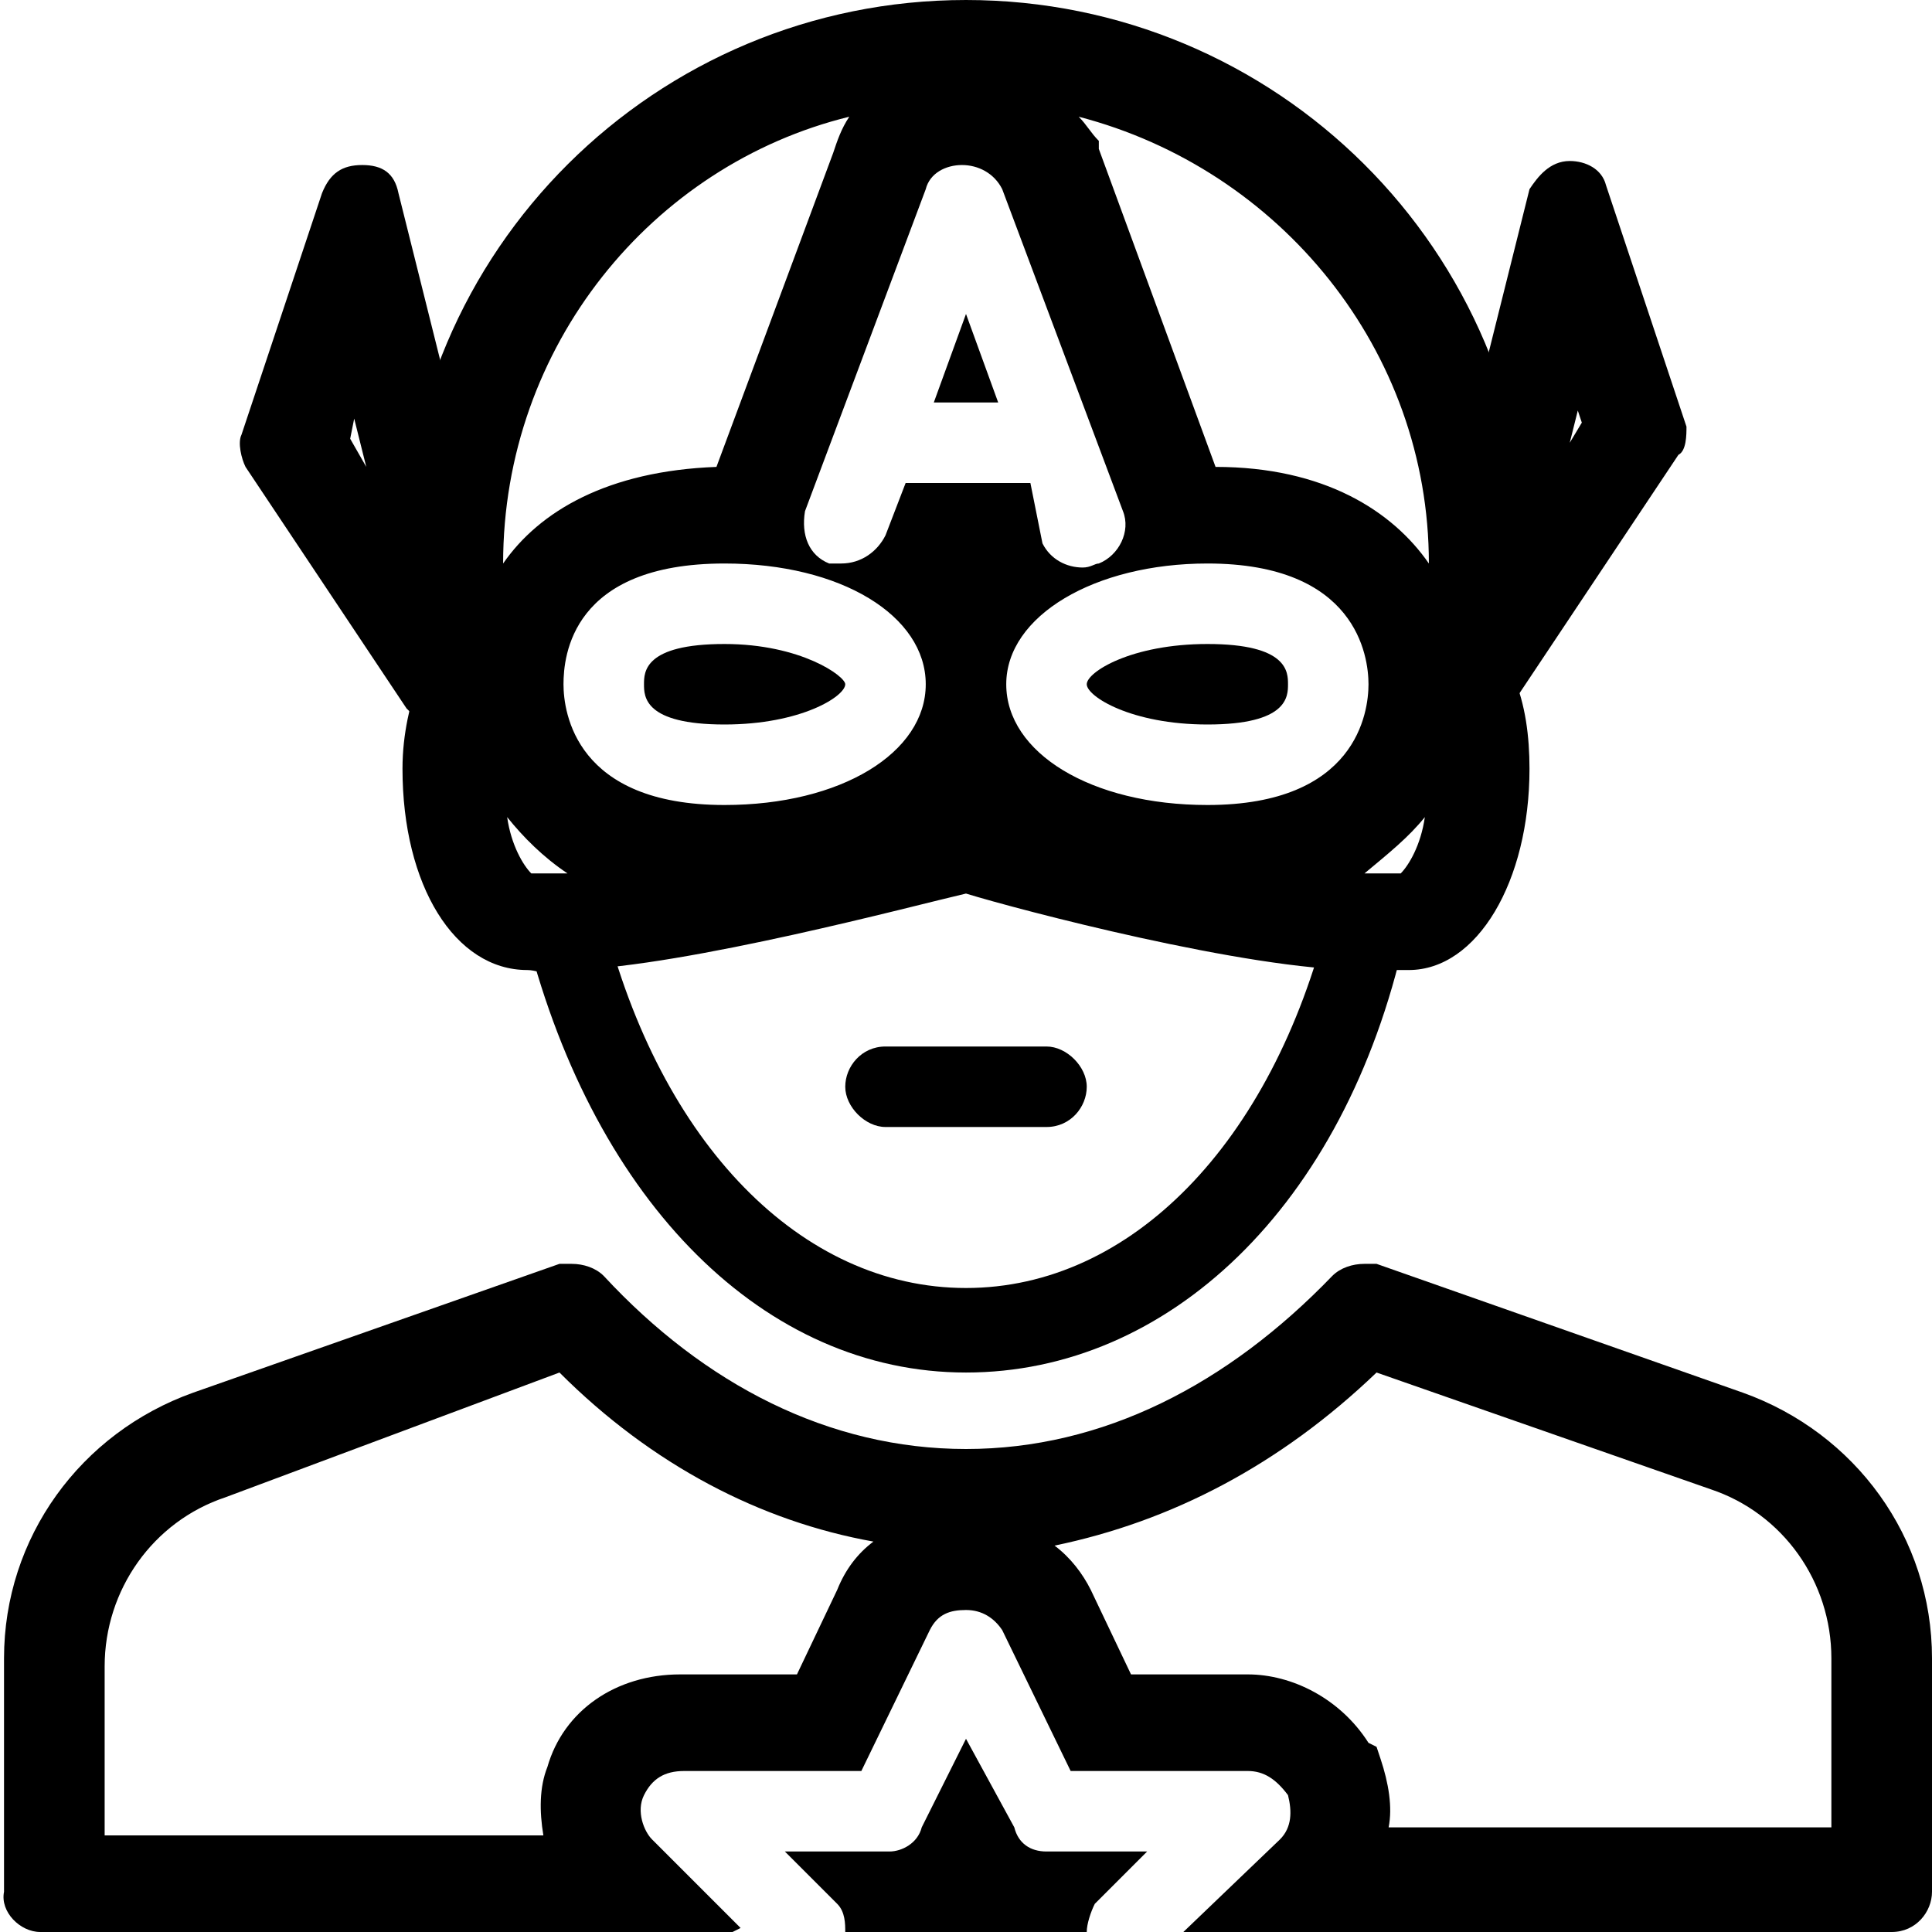 <svg enable-background="new 0 0 48 48" viewBox="0 0 48 48" xmlns="http://www.w3.org/2000/svg"><path d="m34 22.1c-.4 0-.9.3-1 .7-1.4 5.6-4.9 9.2-9 9.2s-7.6-3.6-9-9.2c-.1-.4-.6-.7-1-.7-.1 0-.1 0-.2 0-.5.1-.8.7-.7 1.2 1.7 6.6 5.9 10.8 10.9 10.8s9.4-4.1 10.9-10.8c.2-.6-.1-1.1-.7-1.2-.1 0-.1 0-.2 0z"/><path d="m8.8 10.4.3 1.2-.4-.7zm.2-6.3c-.5 0-.8.2-1 .7l-2 6c-.1.2 0 .6.1.8l4 6c.2.2.5.5.8.5.2 0 .4 0 .6-.1.5-.5.6-1.1.4-1.6l-.9-1.2v-1.2h.2c.5-.1.8-.7.7-1.2l-2-8c-.1-.5-.4-.7-.9-.7z"/><path d="m39.2 10.2.1.3-.3.5zm-.2-6.2c-.5 0-.8.4-1 .7l-2 8c-.1.5.2 1.1.7 1.2h.2v1.2l-.8 1.2c-.4.5-.2 1.1.2 1.4.1.1.4.1.6.1.4 0 .6-.1.8-.5l4-6c.2-.1.2-.5.2-.7l-2-6c-.1-.4-.5-.6-.9-.6z"/><path d="m18 16c-2 0-2 .7-2 1s0 1 2 1c1.9 0 3-.7 3-1 0-.2-1.1-1-3-1z"/><path d="m24 7.8-.8 2.2h1.6z"/><path d="m26.8 2.9c5 1.3 8.7 5.8 8.7 11.1-.9-1.3-2.6-2.4-5.3-2.4l-2.9-7.9v-.1-.1c-.2-.2-.3-.4-.5-.6m-5.7 0c-.2.3-.3.6-.4.9l-2.9 7.8c-2.7.1-4.4 1.1-5.3 2.4 0-5.4 3.7-9.9 8.6-11.1m-8.5 17.4c.4.5.9 1 1.5 1.4h-.3-.1c-.1 0-.3 0-.5 0-.2-.2-.5-.7-.6-1.4m22.8 0c-.1.7-.4 1.2-.6 1.4h-.5-.4c.6-.5 1.1-.9 1.5-1.4m-11.4-20.3c-7.7 0-14 6.2-14 14 0 .8.1 1.7.4 2.8-.2.7-.4 1.4-.4 2.3 0 2.9 1.3 5 3.1 5 .2 0 .4.1.7.1.1 0 .3 0 .4-.1 2.9-.1 8.5-1.6 9.8-1.9 1.3.4 7 1.9 9.8 1.9h.5s.4 0 .7 0c1.7 0 3-2.2 3-5 0-.8-.1-1.6-.4-2.3.2-1.1.4-1.9.4-2.8 0-7.8-6.3-14-14-14zm-3.1 14c-.1 0-.2 0-.3 0-.5-.2-.7-.7-.6-1.3l3-8c.1-.4.5-.6.9-.6s.8.2 1 .6l3 8c.2.5-.1 1.1-.6 1.3-.1 0-.2.1-.4.1-.4 0-.8-.2-1-.6l-.3-1.5h-3.1l-.5 1.3c-.2.4-.6.7-1.1.7zm9.1 6c-2.9 0-5-1.3-5-3s2.2-3 5-3c3.7 0 4 2.3 4 3s-.3 3-4 3zm-12 0c-3.7 0-4-2.3-4-3s.2-3 4-3c2.9 0 5 1.3 5 3s-2.1 3-5 3z"/><path d="m30 16c-1.9 0-3 .7-3 1s1.1 1 3 1c2 0 2-.7 2-1s0-1-2-1z"/><path d="m24 43.2-1.1 2.2c-.1.4-.5.6-.8.6h-2.6l1.3 1.3c.2.2.2.5.2.7h6c0-.2.1-.5.2-.7l1.3-1.3h-2.5c-.4 0-.7-.2-.8-.6z"/><path d="m34.2 34.1 8.3 2.9c1.8.6 3 2.3 3 4.2v4.2h-11c.1-.5 0-1.1-.2-1.7l-.1-.3-.2-.1c-.7-1.1-1.9-1.7-3-1.7h-2.9l-1-2.1c-.2-.4-.5-.8-.9-1.1 2.9-.6 5.6-2 8-4.3m-20.3 0c2.3 2.3 5 3.7 7.8 4.2-.4.3-.7.7-.9 1.2l-1 2.1h-2.9c-1.6 0-2.9.9-3.3 2.3-.2.5-.2 1.1-.1 1.7h-10.9v-4.2c0-1.9 1.2-3.6 3-4.2zm20-2.7c-.3 0-.6.1-.8.3-2.6 2.7-5.7 4.3-9.1 4.3s-6.5-1.6-9-4.3c-.2-.2-.5-.3-.8-.3-.1 0-.2 0-.3 0l-9.1 3.2c-2.8 1-4.7 3.6-4.7 6.6v5.8c-.1.5.4 1 .9 1h17.2l.2-.1-2.2-2.2c-.2-.2-.4-.7-.2-1.1s.5-.6 1-.6h4.4l1.7-3.5c.2-.4.5-.5.9-.5s.7.2.9.5l1.7 3.5h4.4c.4 0 .7.2 1 .6.1.4.1.8-.2 1.1l-2.4 2.3h17.6c.6 0 1-.5 1-1v-5.8c0-3-1.9-5.6-4.7-6.6l-9.1-3.2c-.1 0-.2 0-.3 0z"/><path d="m26 26h-4c-.6 0-1 .5-1 1s.5 1 1 1h4c.6 0 1-.5 1-1s-.5-1-1-1z"/></svg>